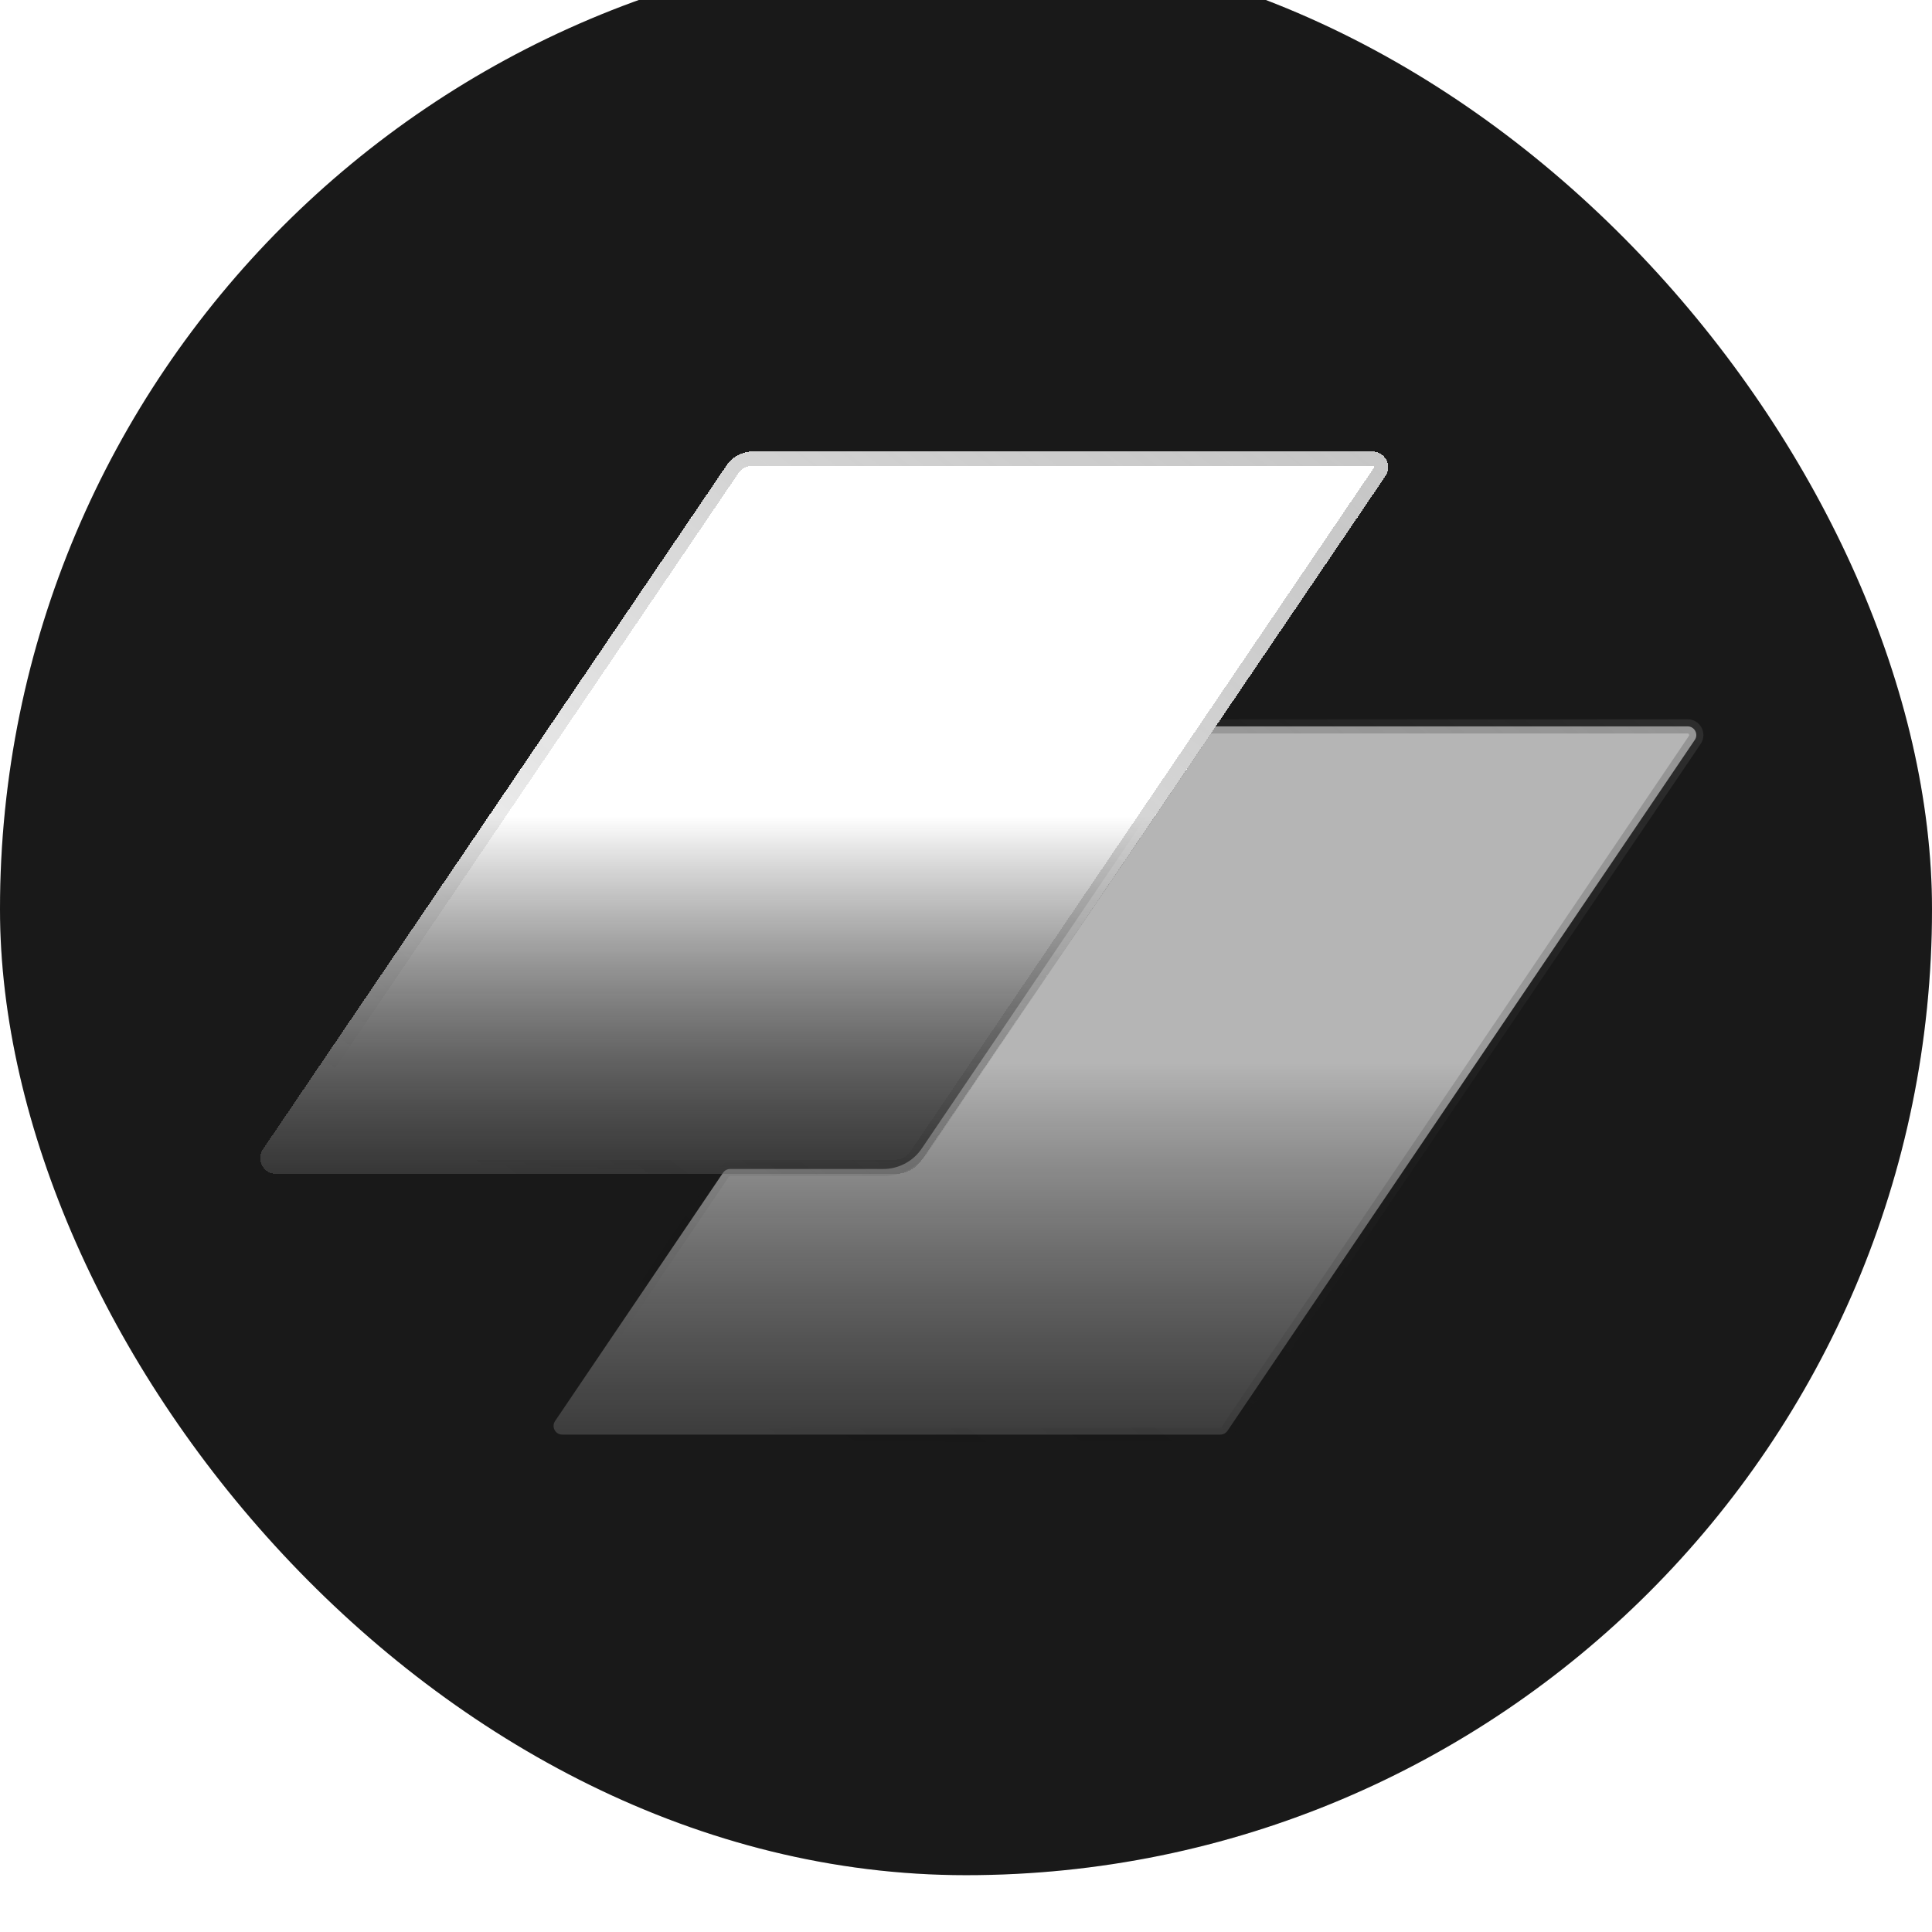 <svg width="136" height="136" viewBox="0 0 136 136" fill="none" xmlns="http://www.w3.org/2000/svg">
<g filter="url(#filter0_i_13_364)">
<rect width="136" height="136" rx="68" fill="#375DFB" style="fill:#375DFB;fill:color(display-p3 0.216 0.365 0.984);fill-opacity:1;"/>
<rect width="136" height="136" rx="68" fill="white" fill-opacity="0.1" style="fill:white;fill-opacity:0.1;"/>
<path d="M50.894 86.558C51.007 86.39 51.197 86.289 51.4 86.289H62.171C63.26 86.289 64.277 85.749 64.886 84.848L84.804 55.401L84.39 55.12L84.804 55.401C84.918 55.233 85.107 55.132 85.31 55.132H118.796C119.286 55.132 119.577 55.68 119.302 56.085L86.408 104.718C86.295 104.886 86.105 104.987 85.902 104.987H39.58C39.09 104.987 38.799 104.439 39.074 104.033L50.894 86.558Z" fill="url(#paint0_linear_13_364)" fill-opacity="0.68" stroke="url(#paint1_linear_13_364)" style=""/>
<g filter="url(#filter1_d_13_364)">
<path d="M48.925 31.197C49.339 30.587 50.028 30.222 50.765 30.222H94.383C95.274 30.222 95.803 31.219 95.303 31.957L62.665 80.102C62.251 80.711 61.562 81.077 60.825 81.077H17.207C16.315 81.077 15.787 80.08 16.287 79.342L48.925 31.197Z" fill="url(#paint2_linear_13_364)" style="" shape-rendering="crispEdges"/>
<path d="M49.339 31.478C49.66 31.005 50.194 30.722 50.765 30.722H94.383C94.873 30.722 95.164 31.27 94.889 31.676L62.251 79.821C61.93 80.294 61.396 80.577 60.825 80.577H17.207C16.716 80.577 16.426 80.028 16.701 79.623L49.339 31.478Z" stroke="url(#paint3_linear_13_364)" style="" shape-rendering="crispEdges"/>
</g>
</g>
<defs>
<filter id="filter0_i_13_364" x="0" y="-4" width="136" height="140" filterUnits="userSpaceOnUse" color-interpolation-filters="sRGB">
<feFlood flood-opacity="0" result="BackgroundImageFix"/>
<feBlend mode="normal" in="SourceGraphic" in2="BackgroundImageFix" result="shape"/>
<feColorMatrix in="SourceAlpha" type="matrix" values="0 0 0 0 0 0 0 0 0 0 0 0 0 0 0 0 0 0 127 0" result="hardAlpha"/>
<feOffset dy="-4"/>
<feGaussianBlur stdDeviation="4"/>
<feComposite in2="hardAlpha" operator="arithmetic" k2="-1" k3="1"/>
<feColorMatrix type="matrix" values="0 0 0 0 1 0 0 0 0 1 0 0 0 0 1 0 0 0 0.64 0"/>
<feBlend mode="normal" in2="shape" result="effect1_innerShadow_13_364"/>
</filter>
<filter id="filter1_d_13_364" x="16.094" y="30.222" width="83.847" height="58.633" filterUnits="userSpaceOnUse" color-interpolation-filters="sRGB">
<feFlood flood-opacity="0" result="BackgroundImageFix"/>
<feColorMatrix in="SourceAlpha" type="matrix" values="0 0 0 0 0 0 0 0 0 0 0 0 0 0 0 0 0 0 127 0" result="hardAlpha"/>
<feOffset dx="2.222" dy="5.556"/>
<feGaussianBlur stdDeviation="1.111"/>
<feComposite in2="hardAlpha" operator="out"/>
<feColorMatrix type="matrix" values="0 0 0 0 0.134 0 0 0 0 0.269 0 0 0 0 0.826 0 0 0 0.32 0"/>
<feBlend mode="normal" in2="BackgroundImageFix" result="effect1_dropShadow_13_364"/>
<feBlend mode="normal" in="SourceGraphic" in2="effect1_dropShadow_13_364" result="shape"/>
</filter>
<linearGradient id="paint0_linear_13_364" x1="79.188" y1="54.632" x2="79.188" y2="131.746" gradientUnits="userSpaceOnUse">
<stop offset="0.313" stop-color="white" style="stop-color:white;stop-opacity:1;"/>
<stop offset="1" stop-color="white" stop-opacity="0" style="stop-color:none;stop-opacity:0;"/>
</linearGradient>
<linearGradient id="paint1_linear_13_364" x1="226.4" y1="-68.799" x2="79.514" y2="126.624" gradientUnits="userSpaceOnUse">
<stop stop-color="white" style="stop-color:white;stop-opacity:1;"/>
<stop offset="1" stop-color="white" stop-opacity="0" style="stop-color:none;stop-opacity:0;"/>
</linearGradient>
<linearGradient id="paint2_linear_13_364" x1="55.795" y1="30.222" x2="55.795" y2="97.47" gradientUnits="userSpaceOnUse">
<stop offset="0.382" stop-color="white" style="stop-color:white;stop-opacity:1;"/>
<stop offset="1" stop-color="white" stop-opacity="0" style="stop-color:none;stop-opacity:0;"/>
</linearGradient>
<linearGradient id="paint3_linear_13_364" x1="199.416" y1="-93.208" x2="51.561" y2="98.706" gradientUnits="userSpaceOnUse">
<stop stop-color="white" style="stop-color:white;stop-opacity:1;"/>
<stop offset="1" stop-color="white" stop-opacity="0" style="stop-color:none;stop-opacity:0;"/>
</linearGradient>
</defs>
</svg>
